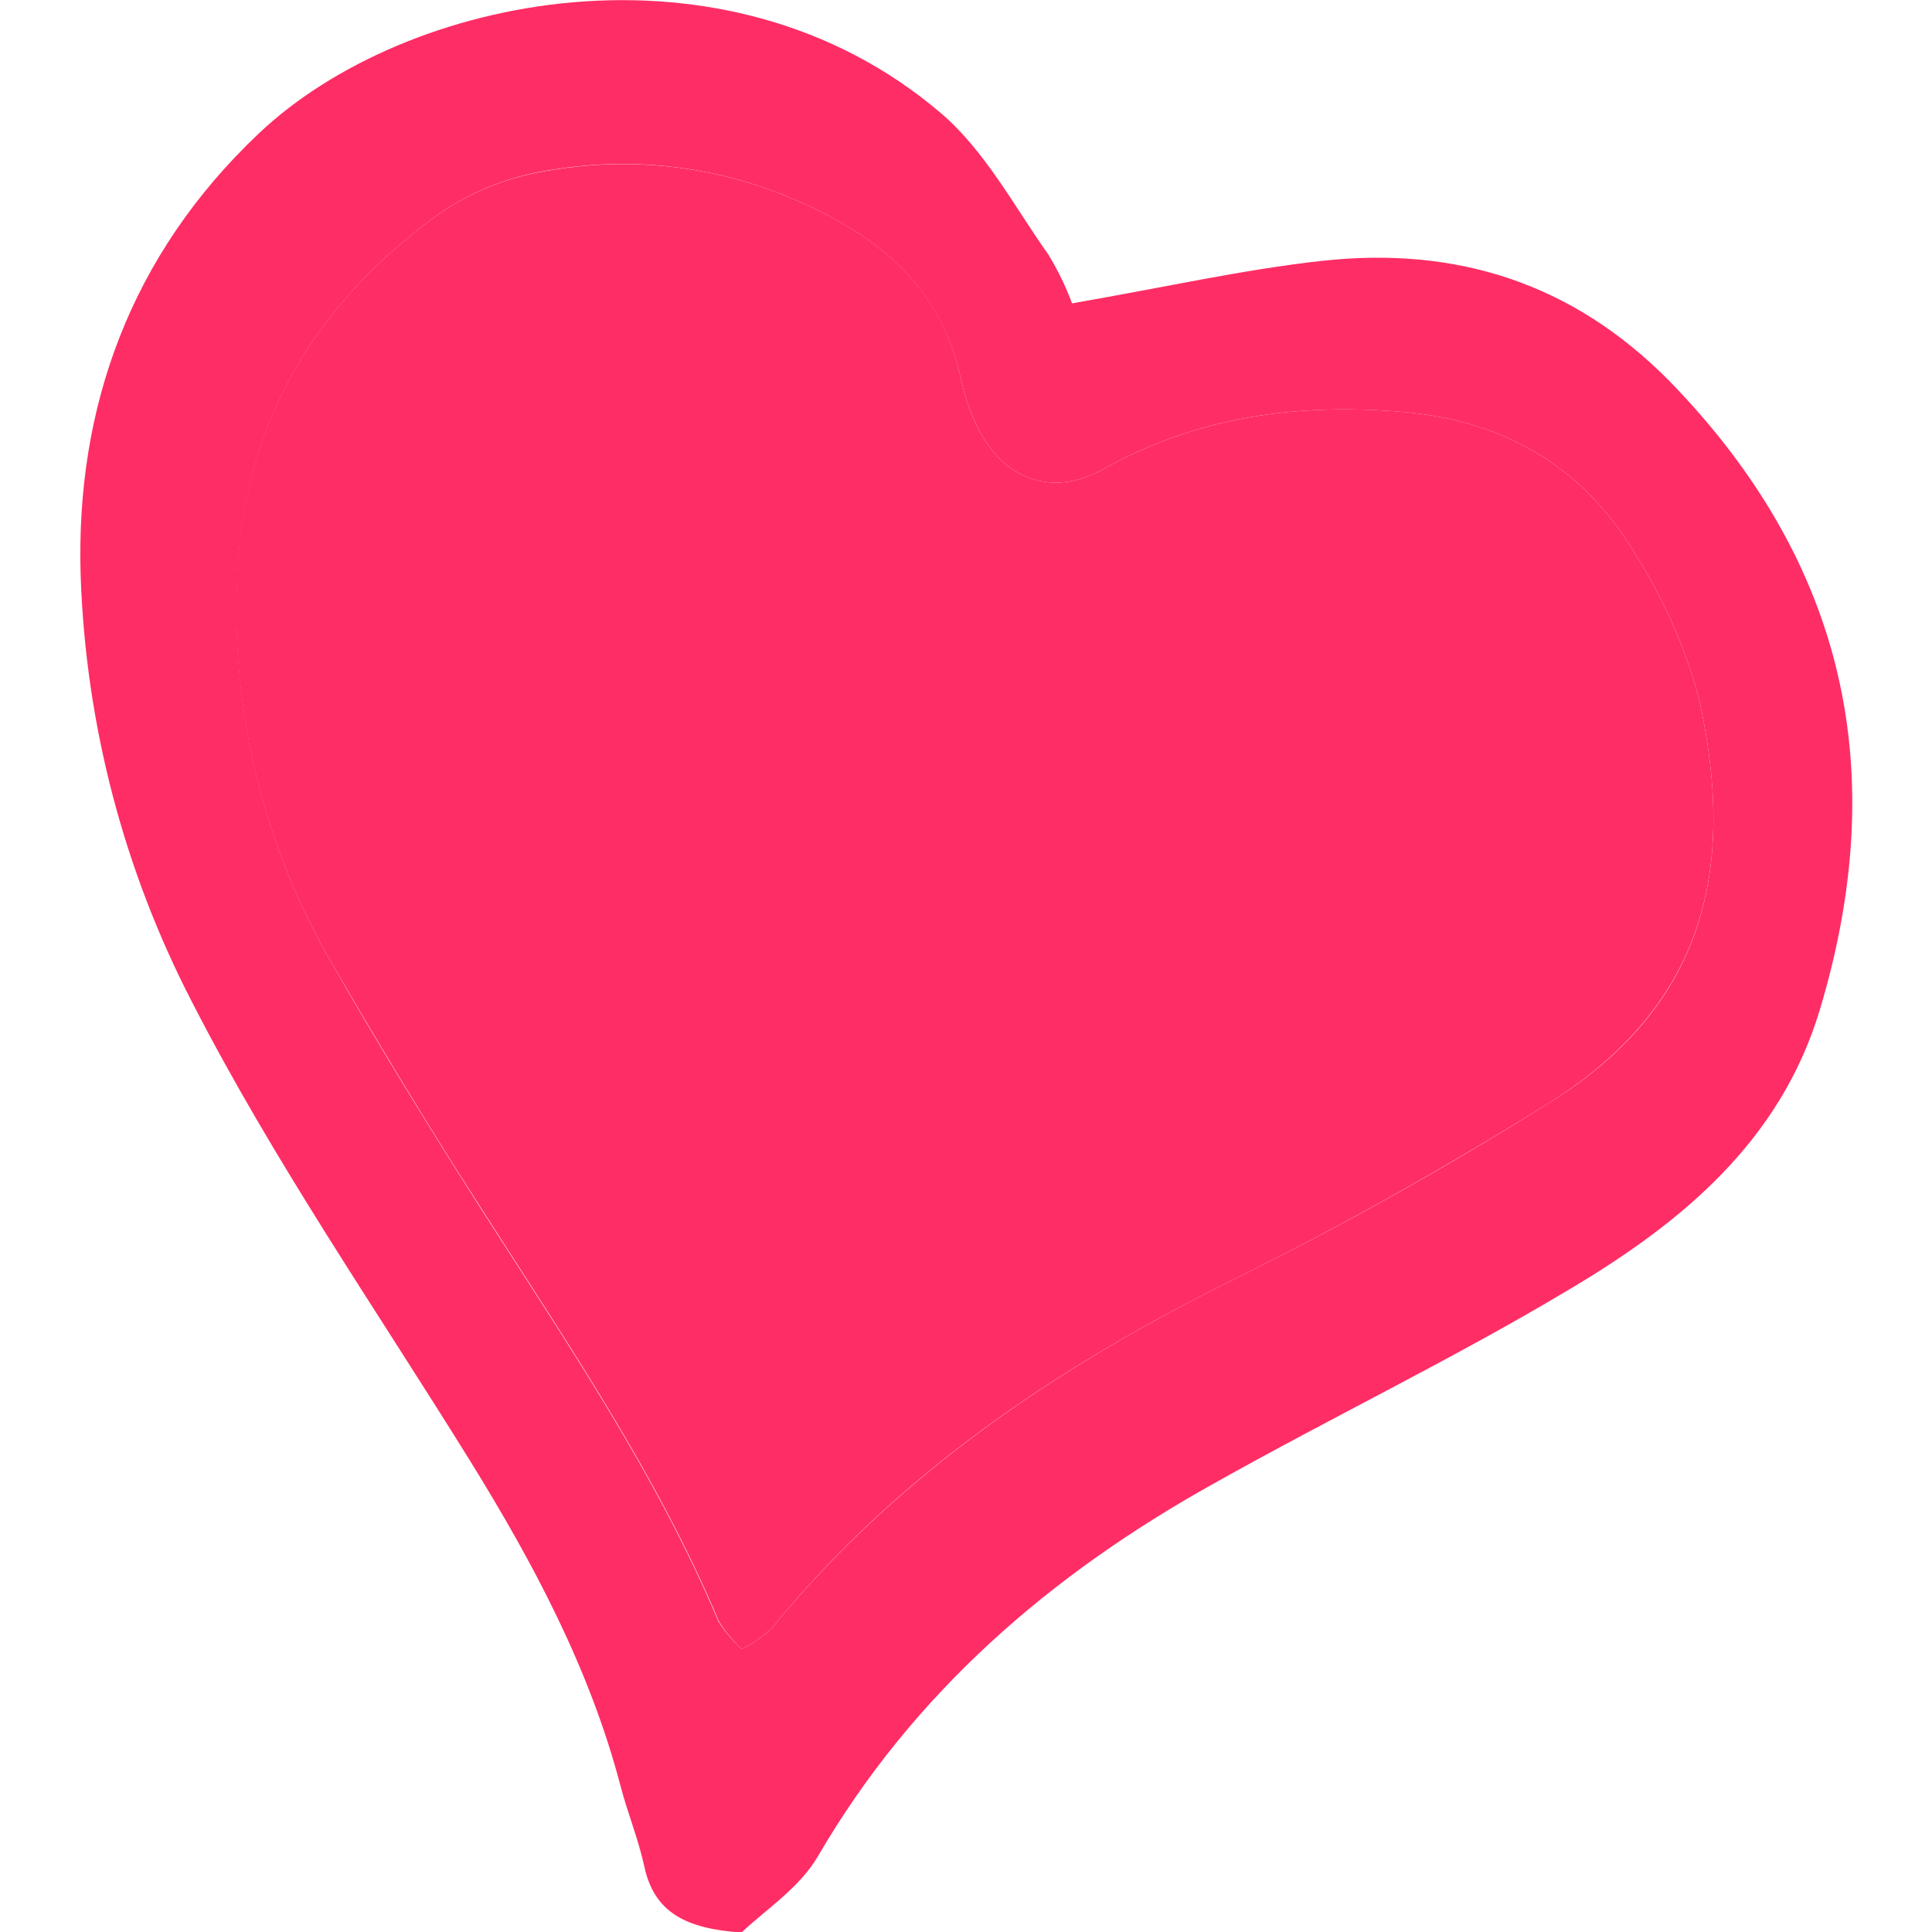<svg width="404" height="404" viewBox="0 0 404 404" fill="none" xmlns="http://www.w3.org/2000/svg">
<g clip-path="url(#clip0_101_12)">
<path d="M224.179 63.435C243.81 60.028 260.004 56.358 276.401 54.552C304.362 51.465 328.827 59.066 349.215 79.804C386.001 117.667 395.525 161.355 380.525 211.218C372.253 238.684 351.574 255.693 328.419 269.469C304.129 284.032 278.527 296.323 253.771 310.245C219.694 329.235 190.976 353.933 171.025 388.185C167.093 394.913 159.695 399.631 155.064 404.116C143.414 403.301 136.715 399.952 134.677 390.049C133.424 384.399 131.181 378.952 129.725 373.331C123.288 348.895 111.58 326.963 98.386 305.614C78.639 273.751 57.261 242.907 40.135 209.5C25.85 181.87 17.901 151.404 16.864 120.317C15.786 85.105 27.32 53.329 54.028 27.99C84.668 -1.136 151.598 -14.825 196.743 23.65C205.976 31.514 212.063 43.135 219.228 53.241C221.197 56.475 222.855 59.888 224.179 63.435ZM155.123 344.846C157.375 343.696 159.462 342.246 161.326 340.535C187.714 308.264 221.267 285.721 258.314 267.372C280.654 256.305 302.498 244.072 323.672 230.791C356.642 210.403 363.137 181.481 355.273 146.123C352.482 135.653 348.122 125.667 342.341 116.502C331.565 97.978 314.993 88.017 293.44 86.153C271.333 84.26 250.421 87.056 230.645 98.124C219.607 104.269 209.325 99.959 204.053 88.6C202.659 85.57 201.604 82.396 200.908 79.134C196.51 59.008 182.297 48.377 164.559 41.067C149.027 34.682 132.021 32.755 115.454 35.504C107.24 36.676 99.391 39.66 92.474 44.242C66.698 62.591 51.203 87.522 49.688 119.648C48.159 148.177 54.97 176.535 69.29 201.257C79.251 218.733 89.678 235.655 100.425 252.518C118.366 280.624 137.21 308.119 150.23 339.05C151.585 341.199 153.231 343.15 155.123 344.846Z" fill="#FF2D65"/>
<path d="M155.122 344.846C153.26 343.135 151.643 341.175 150.317 339.021C137.298 308.09 118.453 280.595 100.512 252.489C89.677 235.655 79.338 218.587 69.29 201.257C54.95 176.561 48.109 148.224 49.601 119.706C51.115 87.668 66.61 62.649 92.386 44.3C99.303 39.719 107.153 36.734 115.366 35.562C131.956 32.779 148.994 34.685 164.559 41.067C182.297 48.377 196.597 59.008 200.908 79.134C201.603 82.396 202.658 85.57 204.053 88.6C209.325 99.959 219.606 104.269 230.645 98.124C250.421 87.056 271.421 84.26 293.44 86.153C314.992 88.017 331.565 97.978 342.341 116.502C348.122 125.667 352.481 135.653 355.273 146.123C363.137 181.481 356.642 210.199 323.672 230.791C302.498 243.984 280.653 256.305 258.314 267.372C221.267 285.721 187.714 308.148 161.326 340.536C159.462 342.246 157.375 343.696 155.122 344.846Z" fill="#FF2D65"/>
</g>
<defs>
<clipPath id="clip0_101_12">
<rect width="404" height="404" fill="white"/>
</clipPath>
</defs>
</svg>
